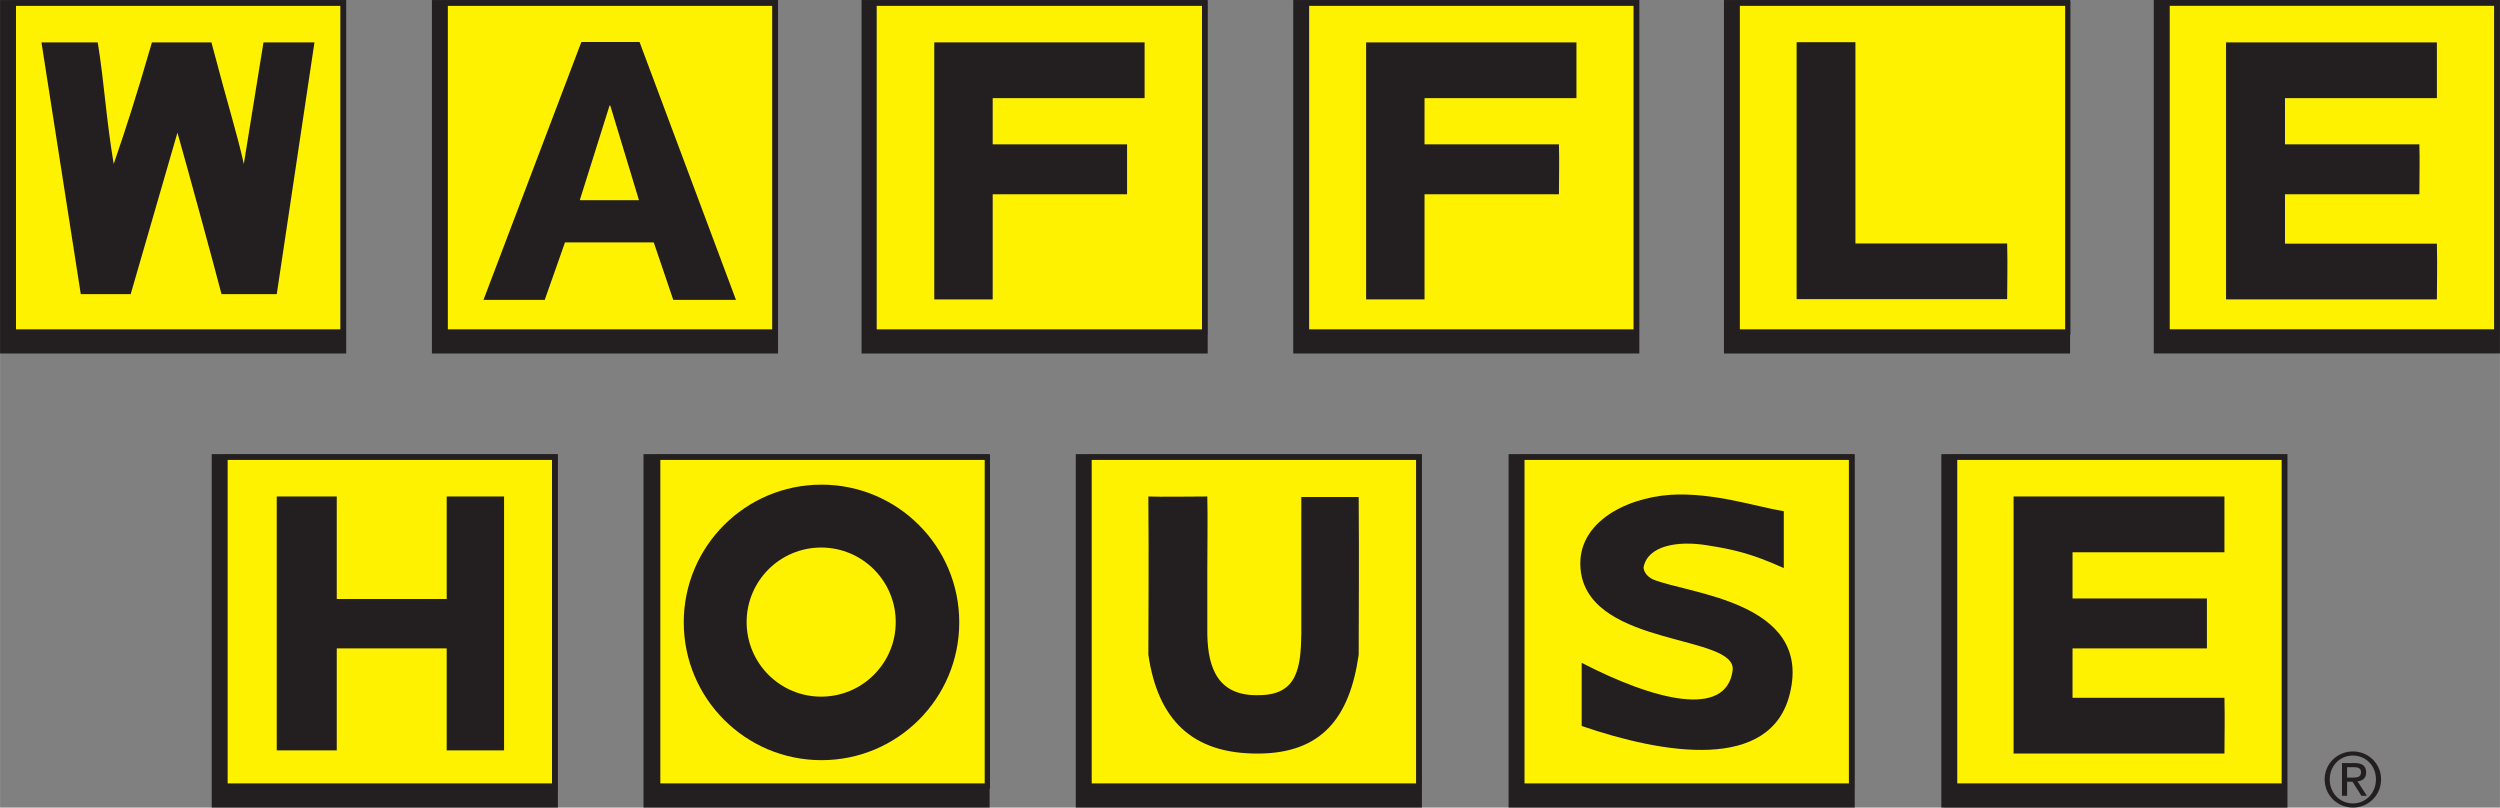 <?xml version="1.0" encoding="UTF-8" standalone="no"?>
<!DOCTYPE svg  PUBLIC '-//W3C//DTD SVG 1.1//EN'  'http://www.w3.org/Graphics/SVG/1.1/DTD/svg11.dtd'>
<svg width="310.28px" enable-background="new 0 0 310.276 100.233" version="1.1" x="0px" y="0px" xmlns="http://www.w3.org/2000/svg" xml:space="preserve" height="100.23px" viewBox="0 0 310.276 100.233">
	<rect x="0" y="0" width="310.276" height="100.233" fill="#808080" stroke="none"/>
	<polyline points="0 0.001 0 100.23 310.28 100.23 310.28 0.001" fill="none"/>
	<rect width="42.169" fill="#231F20" height="43.076" x="187.64" y="56.76"/>
	<path d="m187.63 100.23h-0.396v-43.866h42.961v43.867h-42.56zm41.77-0.79v-42.285h-41.376v42.285h41.38z" fill="#231F20"/>
	<rect width="40.919" fill="#FFF200" height="40.807" x="188.88" y="56.756"/>
	<path d="m188.88 97.893h-0.328v-41.469h41.573v41.469h-41.24zm0.33-0.66l40.26-0.004v-40.145h-40.26v40.149z" fill="#231F20"/>
	<rect width="42.169" fill="#231F20" height="43.076" x="133.91" y="56.76"/>
	<path d="m133.91 100.23h-0.394v-43.866h42.958v43.867h-42.57zm41.77-0.79v-42.287h-41.374v42.287h41.37z" fill="#231F20"/>
	<rect width="40.918" fill="#FFF200" height="40.807" x="135.16" y="56.756"/>
	<path d="m135.16 97.891h-0.332v-41.467h41.577v41.467h-41.25zm40.59-0.658v-40.149h-40.26v40.148h40.26v0.001z" fill="#231F20"/>
	<rect width="42.168" fill="#231F20" height="43.076" x="80.258" y="56.76"/>
	<path d="m80.258 100.23h-0.395v-43.866h42.959v43.867h-42.562zm41.772-0.79v-42.287h-41.377v42.287h41.377z" fill="#231F20"/>
	<rect width="40.918" fill="#FFF200" height="40.807" x="81.622" y="56.756"/>
	<path d="m81.622 97.891h-0.331v-41.467h41.578v41.467h-41.248zm40.588-0.658v-40.149h-40.26v40.148h40.26v0.001z" fill="#231F20"/>
	<rect width="42.169" fill="#231F20" height="43.078" x="53.997" y=".402"/>
	<path d="m53.998 43.874h-0.398v-43.867h42.96v43.867h-42.562zm41.771-0.792v-42.288h-41.377v42.288h41.377z" fill="#231F20"/>
	<rect width="40.918" fill="#FFF200" height="40.806" x="55.248" y=".4"/>
	<path d="m55.247 41.536h-0.33v-41.465h41.579v41.465h-41.249zm40.587-0.661v-40.147h-40.257v40.147h40.257z" fill="#231F20"/>
	<rect width="42.169" fill="#231F20" height="43.078" x="107.32" y=".402"/>
	<path d="m107.32 43.877h-0.394v-43.872h42.961v43.872h-42.57zm41.78-0.792v-42.289h-41.378v42.289h41.38z" fill="#231F20"/>
	<rect width="41.033" fill="#FFF200" height="40.806" x="108.48" y=".4"/>
	<path d="m108.48 41.533h-0.33v-41.462h41.691v41.462h-41.36zm40.7-0.656v-40.15h-40.375v40.15h40.38z" fill="#231F20"/>
	<rect width="42.168" fill="#231F20" height="43.078" x="160.9" y=".402"/>
	<path d="m160.9 43.874h-0.394v-43.871h42.956v43.871h-42.57zm41.77-0.79v-42.286h-41.378v42.287h41.38v-0.001z" fill="#231F20"/>
	<rect width="40.917" fill="#FFF200" height="40.806" x="162.15" y=".4"/>
	<path d="m162.15 41.535h-0.332v-41.467h41.578v41.467h-41.25zm40.59-0.659v-40.15h-40.26v40.15h40.26z" fill="#231F20"/>
	<rect width="42.169" fill="#231F20" height="43.078" x="214.36" y=".402"/>
	<path d="m214.36 43.877h-0.396v-43.873h42.956v43.873h-42.56zm41.76-0.793v-42.288h-41.376v42.288h41.38z" fill="#231F20"/>
	<rect width="41.033" fill="#FFF200" height="40.806" x="215.6" y=".4"/>
	<path d="m215.6 41.537h-0.328v-41.466h41.69v41.466h-41.36zm40.71-0.661v-40.149h-40.375v40.149h40.37z" fill="#231F20"/>
	<path d="m288.52 96.726c0 2.004 1.602 3.503 3.511 3.503 1.901 0 3.491-1.499 3.491-3.503 0-1.963-1.59-3.462-3.491-3.462-1.91-0.001-3.51 1.498-3.51 3.461m0.63 0c0-1.665 1.248-2.951 2.877-2.951 1.609 0 2.859 1.286 2.859 2.951 0 1.704-1.25 2.99-2.859 2.99-1.63 0-2.88-1.286-2.88-2.99zm1.52 2.048h0.634v-1.748h0.672l1.106 1.748h0.68l-1.165-1.794c0.605-0.068 1.072-0.374 1.072-1.11 0-0.781-0.458-1.163-1.426-1.163h-1.573v4.067zm0.63-3.555h0.839c0.428 0 0.893 0.085 0.893 0.624 0 0.642-0.513 0.67-1.07 0.67h-0.661v-1.294z" fill="#231F20"/>
	<rect width="42.169" fill="#231F20" height="43.078" x=".396" y=".402"/>
	<path d="m0.396 43.874h-0.394v-43.867h42.959v43.867h-42.565zm41.77-0.792v-42.288h-41.373v42.288h41.373z" fill="#231F20"/>
	<rect width="40.919" fill="#FFF200" height="40.806" x="1.646" y=".4"/>
	<path d="m1.646 41.536h-0.33v-41.465h41.578v41.465h-41.248zm40.588-0.661v-40.147h-40.257v40.147h40.257z" fill="#231F20"/>
	<rect width="42.169" fill="#231F20" height="43.076" x="26.67" y="56.76"/>
	<path d="m26.671 100.23h-0.399v-43.866h42.963v43.867h-42.564zm41.771-0.79v-42.287h-41.376v42.287h41.376z" fill="#231F20"/>
	<rect width="40.919" fill="#FFF200" height="40.807" x="27.92" y="56.756"/>
	<path d="m27.92 97.891h-0.332v-41.467h41.578v41.467h-41.246zm40.588-0.658v-40.149h-40.26v40.148h40.26v0.001z" fill="#231F20"/>
	<rect width="42.167" fill="#231F20" height="43.078" x="267.71" y=".396"/>
	<path d="m267.71 43.869h-0.398v-43.869h42.96v43.869h-42.56zm41.77-0.791v-42.287h-41.378v42.288h41.38v-0.001z" fill="#231F20"/>
	<rect width="40.919" fill="#FFF200" height="40.806" x="268.96" y=".394"/>
	<path d="m268.96 41.528h-0.33v-41.463h41.575v41.463h-41.24zm40.59-0.658v-40.147h-40.26v40.147h40.26z" fill="#231F20"/>
	<rect width="42.169" fill="#231F20" height="43.076" x="241.34" y="56.76"/>
	<path d="m241.34 100.23h-0.396v-43.868h42.96v43.871h-42.56zm41.77-0.792v-42.281h-41.378v42.281h41.38z" fill="#231F20"/>
	<rect width="40.92" fill="#FFF200" height="40.807" x="242.59" y="56.756"/>
	<path d="m242.59 97.889h-0.328v-41.463h41.578v41.463h-41.25zm40.59-0.658v-40.149h-40.26v40.149h40.26z" fill="#231F20"/>
	<path d="m84.856 77.249c0-9.443 7.655-17.096 17.098-17.096s17.098 7.653 17.098 17.096-7.655 17.1-17.098 17.1-17.094-7.657-17.094-17.1m17.054 9.215c5.111 0 9.254-4.143 9.254-9.254 0-5.108-4.143-9.252-9.254-9.252s-9.252 4.144-9.252 9.252c0.003 5.112 4.144 9.254 9.252 9.254z" fill="#231F20"/>
	<path d="m221.39 63.45v7.055c-4.157-1.879-6.506-2.352-9.486-2.821-3.764-0.627-7.447 0.077-7.918 2.744 0 0.391 0.314 1.097 1.177 1.489 4.39 1.803 19.675 2.744 17.011 14.035-2.275 9.954-15.838 7.603-25.869 4.154v-7.84c9.091 4.701 17.951 6.897 18.736 0.941 0.547-4.471-17.326-2.901-18.814-12.075-0.941-6.035 5.329-9.329 11.129-9.721 5.33-0.313 10.66 1.491 14.03 2.039" fill="#231F20"/>
	<path d="m222.98 5.236h7.301v24.978h18.831c0.076 3.152 0 4.383 0 6.917h-26.131v-31.895" fill="#231F20"/>
	<path d="m115.95 5.259h26.106v6.921h-18.854v5.736h16.679v6.196h-16.679v13.052h-7.251v-31.905" fill="#231F20"/>
	<path d="m169.55 5.259h26.105v6.921h-18.854v5.736h16.68c0.066 2.109 0 3.757 0 6.196h-16.68v13.052h-7.25v-31.905" fill="#231F20"/>
	<path d="m276.28 5.259h26.169v6.921h-18.853v5.736h16.678c0.066 2.043 0 3.823 0 6.196h-16.678v6.131h18.853c0.066 3.165 0 4.351 0 6.921h-26.169v-31.905" fill="#231F20"/>
	<path d="m249.91 61.621h26.171v6.923h-18.853v5.735h16.678v6.196h-16.678v6.132h18.853c0.066 3.163 0 4.35 0 6.921h-26.171v-31.907" fill="#231F20"/>
	<path d="m149.84 61.621c0.065 2.704 0 6.132 0 9.363v7.713c0.065 4.416 1.451 7.777 6.526 7.58 4.614-0.066 5.077-3.363 5.141-7.58v-7.713-9.296h7.12c0.066 8.504 0 14.37 0 19.581-1.121 7.844-4.613 12.195-12.393 12.26-8.307 0.066-12.525-4.219-13.712-12.26 0-5.078 0.066-10.88 0-19.647 1.18 0.065 5.99-0.001 7.31-0.001" fill="#231F20"/>
	<path d="m34.341 61.621h7.449v12.725h13.646v-12.725h7.12v31.513h-7.12v-12.659h-13.646v12.658h-7.449v-31.512" fill="#231F20"/>
	<path d="m5.138 5.259h6.988c0.857 5.406 0.989 9.097 1.978 15.096 1.516-4.417 2.703-8.043 4.747-15.096h7.383c2.109 8.042 3.23 11.47 4.021 15.096l2.439-15.096h6.329l-4.68 31.247h-6.856c-1.121-4.285-4.087-15.163-5.472-20.041l-5.801 20.041h-6.196l-4.88-31.247" fill="#231F20"/>
	<path d="m72.15 5.209h7.219l11.968 32.007h-7.781l-2.42-7.127h-11.02l-2.512 7.127h-7.602l12.148-32.007m-0.197 19.635h7.346l-3.562-11.744h-0.088l-3.696 11.744z" fill="#231F20"/>
</svg>
